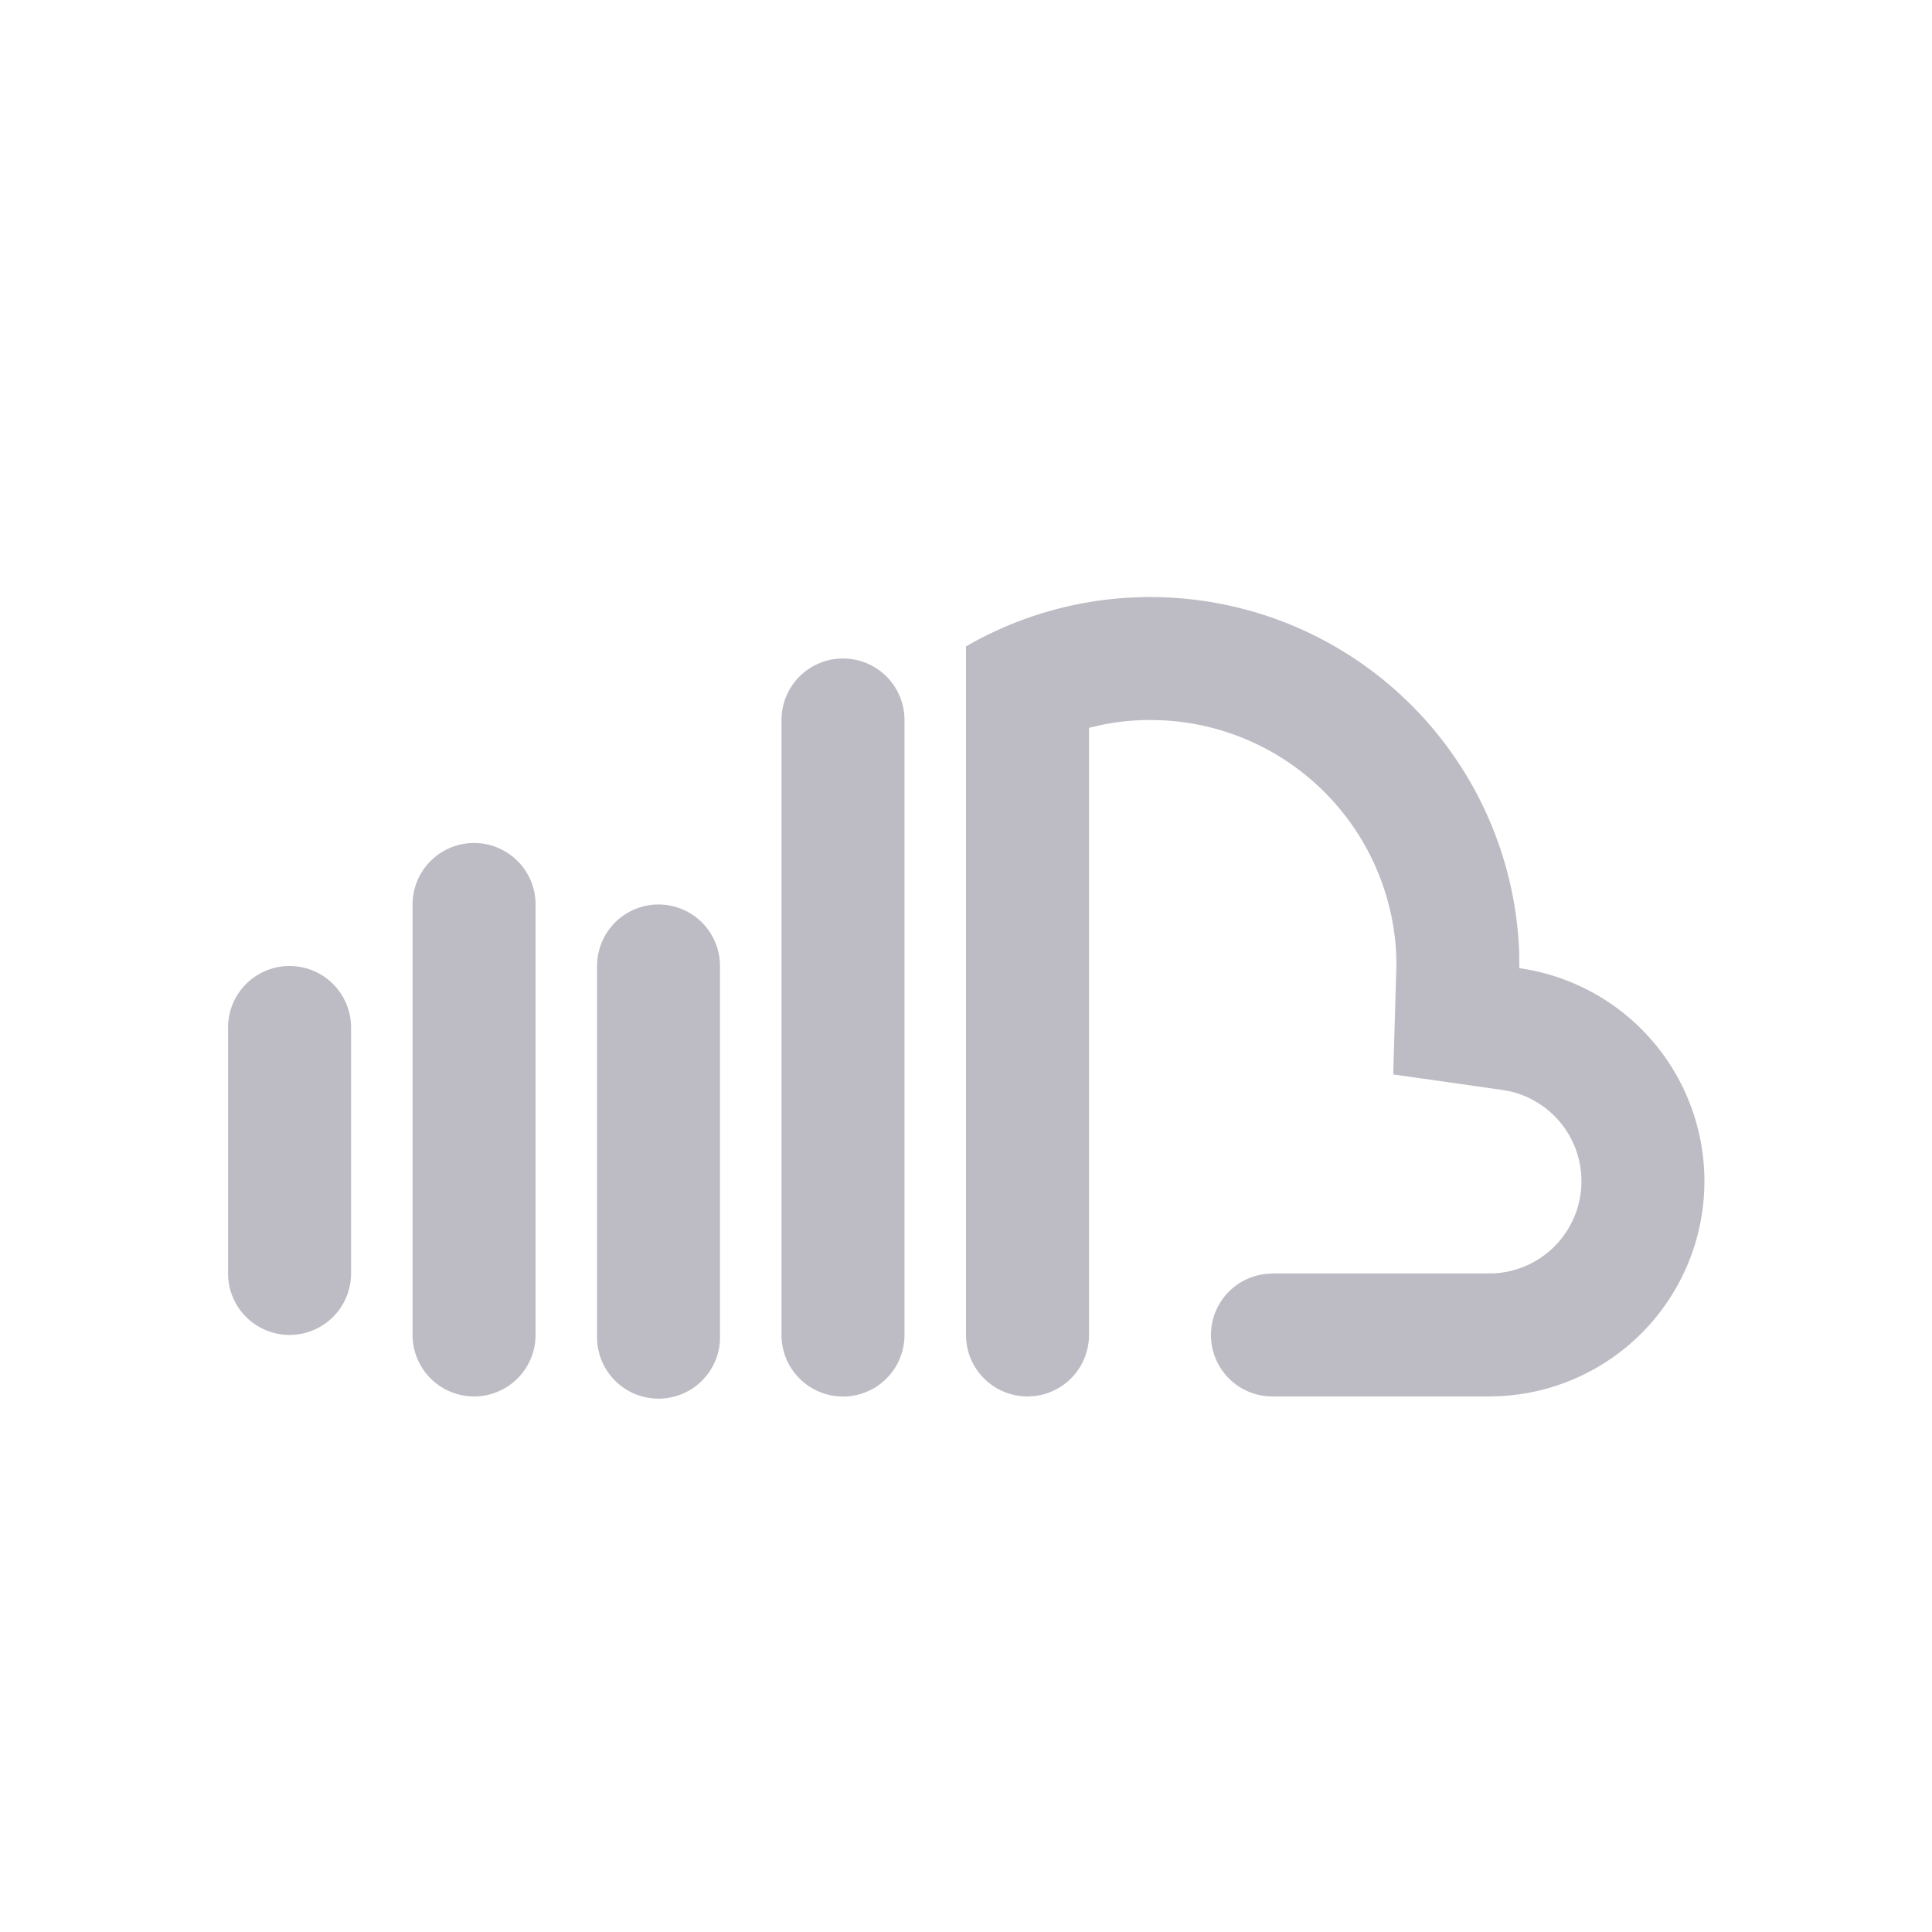 <svg xmlns="http://www.w3.org/2000/svg" width="24" height="24" fill="none"><path fill="#BDBCC4" d="M5.889 10.472a.764.764 0 0 1 .764.764v5.347a.764.764 0 1 1-1.528 0v-5.347a.764.764 0 0 1 .764-.764zm2.291.764a.764.764 0 0 1 .764.764v4.583a.764.764 0 1 1-1.527 0V12a.764.764 0 0 1 .763-.764zm2.292-3.056a.764.764 0 0 1 .764.764v7.64a.764.764 0 0 1-1.528 0v-7.64a.764.764 0 0 1 .764-.764zm3.82-.763a4.584 4.584 0 0 1 4.58 4.411l.002.199a2.673 2.673 0 0 1-.234 5.316l-.147.004h-2.674a.763.763 0 0 1-.09-1.522l.09-.006h2.633l.106-.001a1.146 1.146 0 0 0 .204-2.26l-.103-.019-1.352-.192.04-1.365-.003-.135a3.056 3.056 0 0 0-2.9-2.899l-.152-.004c-.205 0-.406.02-.602.06l-.162.037v7.542a.764.764 0 0 1-.675.759l-.09.005a.764.764 0 0 1-.763-.764V8.03a4.562 4.562 0 0 1 2.292-.613zM3.597 12a.764.764 0 0 1 .764.764v3.055a.764.764 0 1 1-1.528 0v-3.055A.764.764 0 0 1 3.597 12z"/></svg>